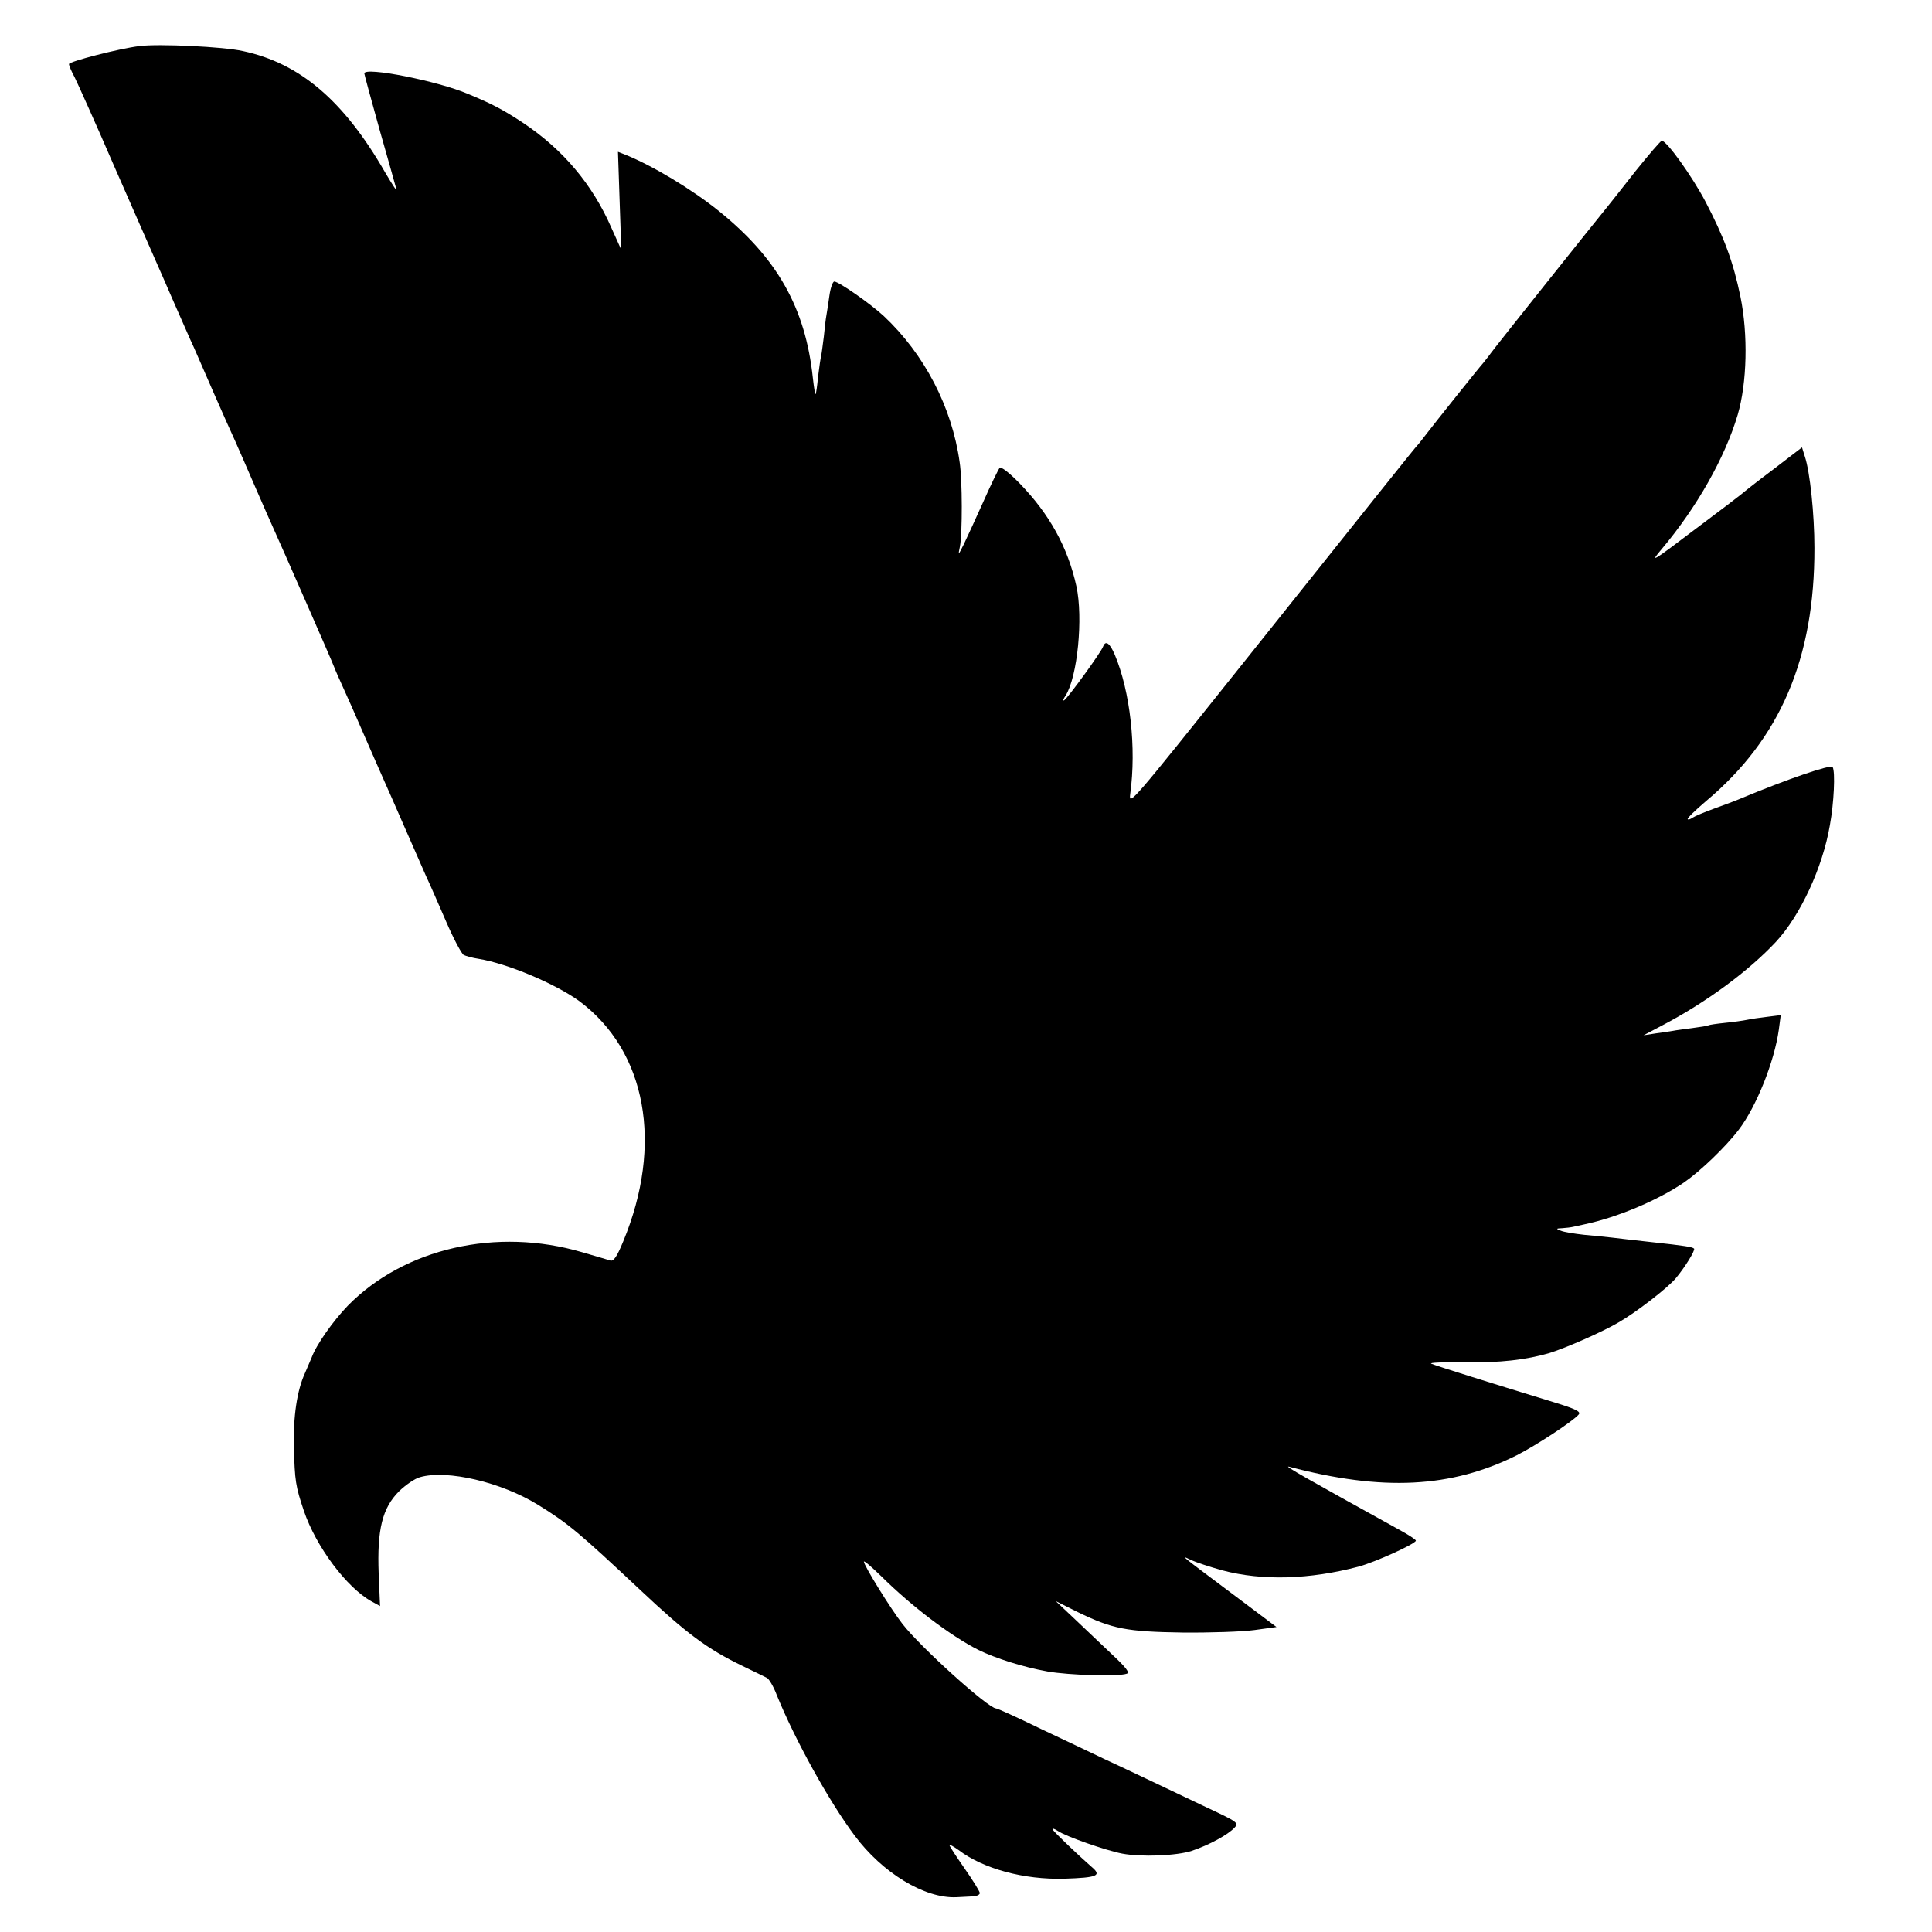 <?xml version="1.0" standalone="no"?>
<!DOCTYPE svg PUBLIC "-//W3C//DTD SVG 20010904//EN"
 "http://www.w3.org/TR/2001/REC-SVG-20010904/DTD/svg10.dtd">
<svg version="1.0" xmlns="http://www.w3.org/2000/svg"
 width="700pt" height="700pt" viewBox="0 0 700 700"
 preserveAspectRatio="xMidYMid meet">
<g transform="translate(0,700) scale(0.1,-0.1)"
fill="#000000" stroke="none">
<path d="M505 6833 c-74 -9 -255 -56 -255 -65 0 -6 9 -27 20 -47 10 -20 76
-166 145 -326 70 -159 136 -310 147 -335 11 -25 43 -97 70 -160 28 -63 59
-135 71 -160 11 -25 43 -99 72 -165 29 -66 64 -145 78 -175 13 -30 46 -104 72
-165 26 -60 56 -128 66 -150 30 -66 211 -478 219 -500 4 -11 20 -47 35 -80 15
-33 49 -109 75 -170 26 -60 57 -130 68 -155 11 -25 46 -103 77 -175 31 -71 67
-152 79 -180 13 -27 45 -101 72 -163 27 -63 56 -117 64 -122 8 -4 33 -11 54
-14 105 -17 280 -91 366 -154 242 -181 304 -518 158 -870 -23 -56 -35 -73 -47
-69 -9 3 -54 16 -102 30 -309 91 -644 15 -849 -194 -53 -55 -114 -141 -131
-188 -6 -14 -17 -39 -24 -56 -29 -63 -43 -158 -40 -269 3 -121 6 -141 36 -230
44 -130 155 -278 245 -328 l31 -17 -5 118 c-6 159 13 237 74 298 24 23 57 46
76 51 98 28 294 -18 427 -100 110 -68 147 -99 371 -309 168 -158 242 -213 370
-275 41 -20 81 -39 88 -43 8 -3 25 -32 37 -64 66 -162 189 -384 281 -507 101
-136 254 -229 369 -224 17 1 42 2 58 3 15 0 27 6 27 12 0 6 -25 46 -55 89 -30
43 -55 81 -55 85 0 3 15 -5 33 -18 89 -68 237 -108 383 -104 121 4 137 11 99
43 -46 40 -133 123 -141 135 -3 6 5 4 19 -5 29 -20 175 -71 233 -82 69 -13
197 -8 252 10 63 21 132 59 155 84 16 17 11 21 -96 71 -61 29 -152 72 -202 96
-49 23 -126 60 -170 80 -44 21 -149 71 -234 111 -84 41 -157 74 -162 74 -28 0
-273 221 -339 306 -43 55 -140 212 -140 226 0 5 28 -19 63 -53 110 -109 251
-216 352 -267 61 -30 161 -62 250 -78 79 -14 260 -19 288 -8 11 4 -4 23 -51
67 -36 34 -97 92 -136 129 l-71 67 80 -40 c126 -61 176 -71 380 -74 99 -1 216
3 260 9 l80 11 -165 124 c-187 140 -186 139 -145 119 17 -8 68 -25 115 -38
144 -38 315 -33 493 14 62 17 207 83 207 94 0 4 -28 22 -63 41 -329 182 -418
232 -397 227 340 -90 588 -77 825 41 71 36 205 124 225 148 9 10 -10 20 -92
45 -216 66 -424 131 -442 139 -10 4 44 6 120 5 129 -2 224 9 309 34 58 18 191
76 250 111 63 36 178 125 207 160 32 38 71 101 66 107 -7 6 -28 10 -158 24
-58 6 -121 14 -140 16 -19 2 -64 7 -100 10 -36 4 -74 10 -85 15 -18 7 -18 8 5
9 14 1 32 3 40 5 8 2 27 6 41 9 118 25 264 86 361 152 58 40 151 129 198 191
64 84 129 247 145 362 l7 53 -48 -6 c-27 -3 -60 -8 -74 -11 -14 -3 -50 -8 -80
-11 -30 -3 -57 -7 -60 -9 -3 -2 -29 -6 -59 -10 -30 -4 -61 -8 -70 -10 -9 -1
-36 -6 -61 -9 l-45 -7 70 37 c160 84 312 197 410 302 88 95 169 269 195 422
15 81 20 194 10 211 -7 10 -165 -44 -335 -115 -16 -7 -59 -23 -95 -36 -36 -13
-71 -28 -78 -33 -7 -5 -15 -8 -17 -5 -3 3 27 32 67 66 268 225 393 516 392
917 0 122 -16 276 -35 332 l-10 32 -107 -82 c-59 -44 -109 -84 -112 -87 -3 -3
-79 -61 -170 -129 -157 -119 -163 -122 -119 -70 127 151 229 331 275 486 34
116 38 291 10 428 -26 126 -59 215 -127 345 -48 91 -140 220 -158 220 -4 0
-47 -50 -96 -111 -48 -62 -94 -119 -101 -128 -42 -51 -408 -510 -422 -530 -9
-13 -22 -28 -27 -35 -18 -20 -179 -222 -205 -256 -14 -18 -29 -38 -35 -44 -12
-13 -111 -137 -644 -805 -389 -487 -402 -503 -396 -458 23 167 0 372 -56 505
-18 42 -33 53 -42 30 -7 -21 -129 -188 -141 -195 -6 -4 -4 4 5 17 43 68 64
281 39 396 -31 141 -98 262 -206 373 -38 39 -67 61 -72 56 -5 -6 -31 -59 -58
-120 -27 -60 -59 -130 -71 -155 -22 -44 -22 -44 -15 -10 9 46 9 241 -1 305
-28 201 -128 392 -275 530 -50 46 -162 124 -179 125 -6 0 -14 -23 -18 -52 -4
-29 -9 -61 -11 -72 -2 -10 -6 -44 -9 -75 -4 -31 -8 -63 -10 -71 -2 -8 -7 -42
-11 -75 -3 -33 -7 -61 -9 -63 -2 -2 -6 25 -10 60 -27 252 -128 432 -340 603
-98 79 -242 166 -343 206 l-23 9 6 -178 6 -177 -36 80 c-69 158 -176 284 -320
380 -70 46 -108 67 -200 105 -110 47 -375 99 -375 74 0 -4 25 -95 55 -203 31
-108 58 -205 61 -216 3 -11 -15 17 -41 61 -149 259 -308 395 -515 439 -70 16
-307 27 -375 18z"/>
</g>
</svg>
